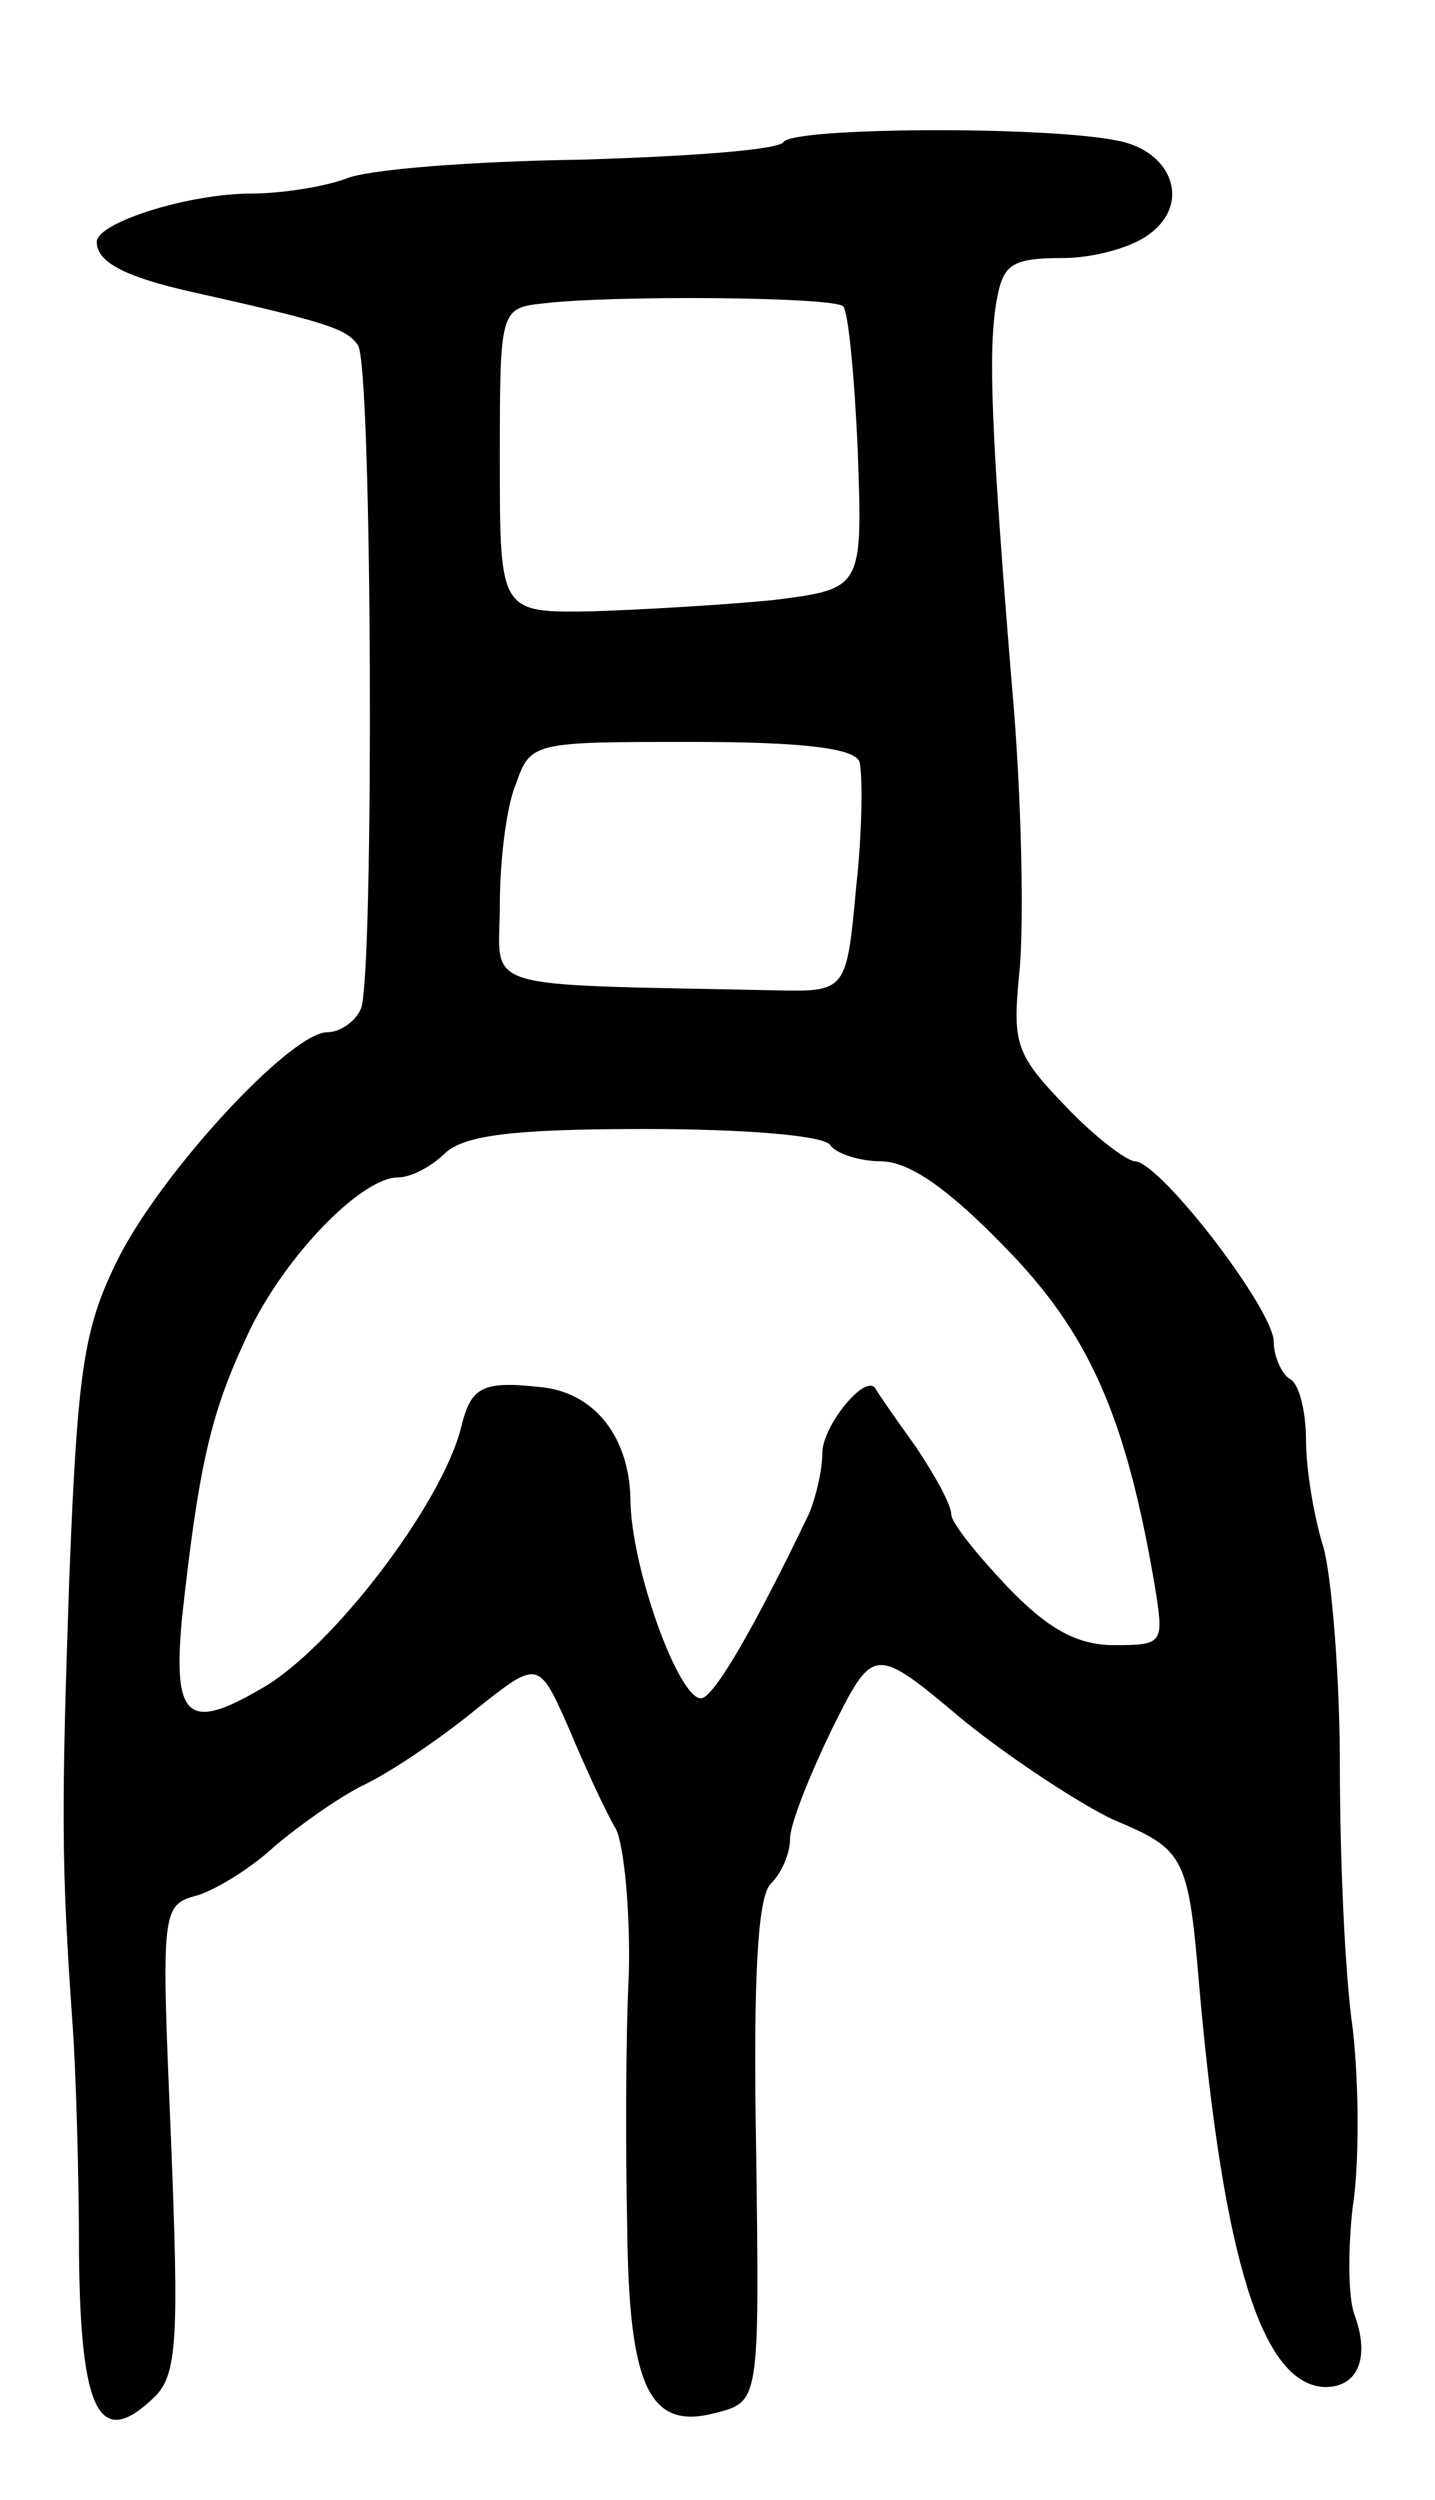 <svg version="1.0" xmlns="http://www.w3.org/2000/svg"
 width="89pt" height="155pt" viewBox="0 0 89 155"
 preserveAspectRatio="xMidYMid meet">
<g transform="translate(0,155) scale(0.1,-0.1)"
fill="#000000" stroke="none">
<path d="M486 1462 c-3 -5 -59 -9 -126 -11 -67 -1 -133 -6 -146 -12 -14 -5
-40 -9 -58 -9 -39 0 -96 -18 -96 -30 0 -13 19 -22 59 -31 85 -19 96 -23 103
-33 9 -13 10 -389 2 -411 -3 -8 -13 -15 -21 -15 -23 0 -105 -89 -131 -143 -20
-41 -24 -67 -29 -195 -5 -145 -5 -178 2 -277 2 -27 4 -92 4 -143 1 -99 13
-121 47 -88 14 14 15 36 10 161 -6 142 -6 144 17 150 12 4 33 17 47 30 14 12
39 30 55 38 17 8 48 29 70 47 39 31 39 31 58 -12 10 -24 23 -52 29 -62 5 -10
9 -51 8 -90 -2 -39 -2 -110 -1 -157 1 -100 14 -126 55 -115 27 7 27 7 25 161
-2 110 1 159 9 167 7 7 12 19 12 28 0 9 12 39 26 68 26 52 26 52 82 5 31 -25
73 -52 92 -61 45 -19 47 -22 54 -106 15 -168 39 -245 78 -246 20 0 28 18 18
45 -4 11 -4 41 -1 67 4 25 4 75 0 110 -5 34 -8 108 -8 163 0 55 -5 116 -10
135 -6 19 -11 49 -11 67 0 17 -4 35 -10 38 -5 3 -10 14 -10 23 0 20 -70 111
-86 112 -5 0 -25 15 -43 34 -31 32 -33 39 -29 81 3 25 2 99 -3 163 -15 180
-16 225 -11 255 4 23 9 27 41 27 20 0 44 7 54 15 26 19 14 52 -21 58 -46 9
-200 8 -206 -1z m37 -102 c3 -3 7 -43 9 -90 3 -85 3 -85 -52 -92 -30 -3 -81
-6 -112 -7 -58 -1 -58 -1 -58 93 0 95 0 95 28 98 43 5 180 4 185 -2z m10 -282
c2 -7 2 -42 -2 -78 -6 -65 -6 -65 -51 -64 -188 4 -170 -1 -170 53 0 27 4 61
10 75 9 26 11 26 109 26 70 0 100 -4 104 -12z m-18 -238 c3 -5 18 -10 31 -10
18 0 42 -17 77 -53 52 -53 75 -104 93 -209 6 -37 6 -38 -25 -38 -23 0 -41 10
-66 36 -19 20 -35 40 -35 45 0 6 -10 24 -22 42 -13 18 -24 34 -25 36 -6 10
-33 -23 -33 -40 0 -11 -4 -27 -8 -37 -34 -71 -59 -114 -67 -115 -14 -1 -44 82
-44 124 -1 39 -23 66 -56 69 -36 4 -43 0 -49 -25 -12 -48 -81 -138 -124 -162
-46 -27 -55 -18 -49 45 10 90 17 124 39 171 21 48 71 101 95 101 8 0 21 7 29
15 12 11 41 15 124 15 62 0 111 -4 115 -10z"/>
</g>
</svg>
